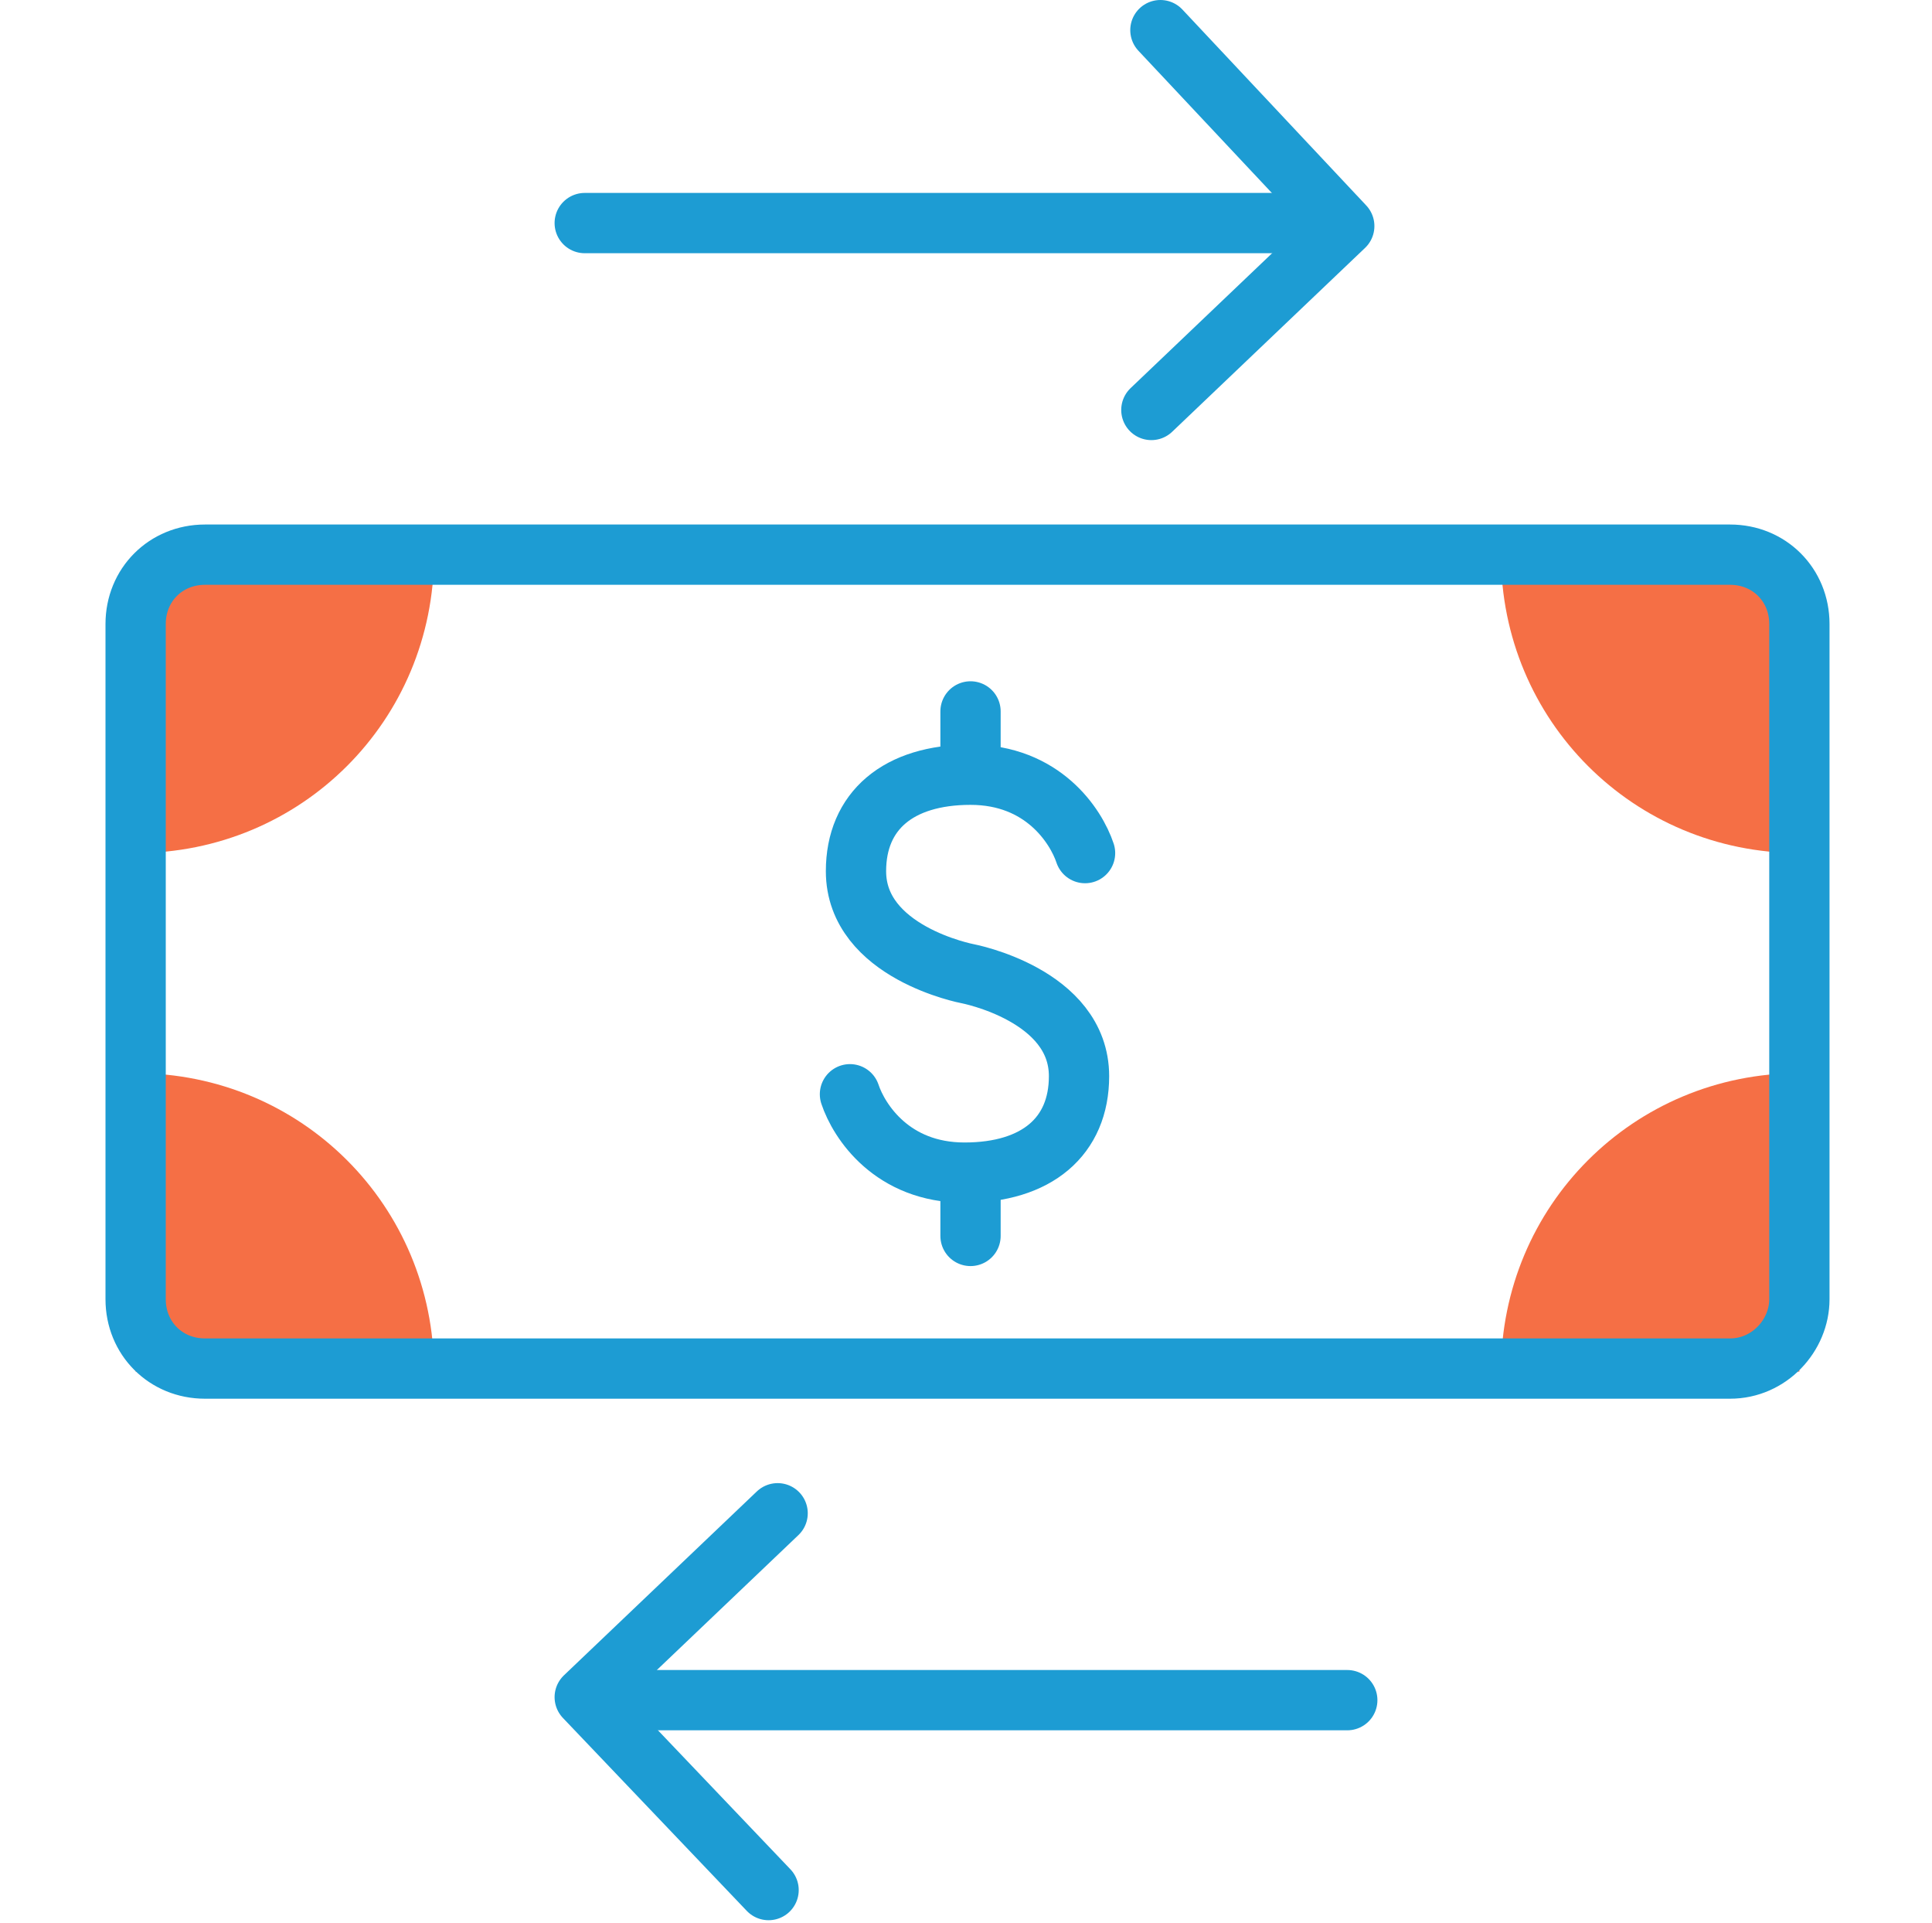 <?xml version="1.0" encoding="utf-8"?>
<!-- Generator: Adobe Illustrator 22.1.0, SVG Export Plug-In . SVG Version: 6.00 Build 0)  -->
<svg version="1.1" id="Layer_1" xmlns="http://www.w3.org/2000/svg" xmlns:xlink="http://www.w3.org/1999/xlink" x="0px" y="0px"
	 viewBox="0 0 64.1 63.8" style="enable-background:new 0 0 64.1 63.8;" xml:space="preserve">
<style type="text/css">
	.st0{fill:#F56F45;}
	.st1{fill:none;stroke:#1D9CD3;stroke-width:2;stroke-linecap:round;stroke-linejoin:round;}
	.st2{fill:none;stroke:#1D9CD3;stroke-width:2;stroke-linecap:round;}
</style>
<g>
	<path class="st0" d="M4.5,28.3c5.5,0,9.9-4.4,9.9-9.9H4.5V28.3z M14.4,45.5c0-5.5-4.4-9.9-9.9-9.9v9.9H14.4L14.4,45.5z M59.7,28.3
		c-5.5,0-9.9-4.4-9.9-9.9h9.9C59.7,18.4,59.7,28.3,59.7,28.3z M49.8,45.5c0-5.5,4.4-9.9,9.9-9.9v9.9H49.8L49.8,45.5z"/>
	<path class="st1" d="M32.1,32.3c0,0-3.7-0.7-3.7-3.4c0-2,1.4-3.2,3.8-3.2s3.5,1.7,3.8,2.6 M32.1,32.3c0,0,3.7,0.7,3.7,3.4
		c0,2-1.4,3.2-3.8,3.2s-3.5-1.7-3.8-2.6 M32.2,23.6v2 M32.2,39v2"/>
	<path class="st2" d="M57.4,45.4H6.8c-1.3,0-2.3-1-2.3-2.3V20.7c0-1.3,1-2.3,2.3-2.3h50.6c1.3,0,2.3,1,2.3,2.3v22.4
		C59.7,44.3,58.7,45.4,57.4,45.4L57.4,45.4z M19.4,7.4h24.8"/>
	<path class="st1" d="M38.2,13.6l6.4-6.1L38.5,1"/>
	<path class="st2" d="M44.7,56.4H19.8"/>
	<path class="st1" d="M25.8,50.2l-6.4,6.1l6.1,6.4"/>
</g>
</svg>
